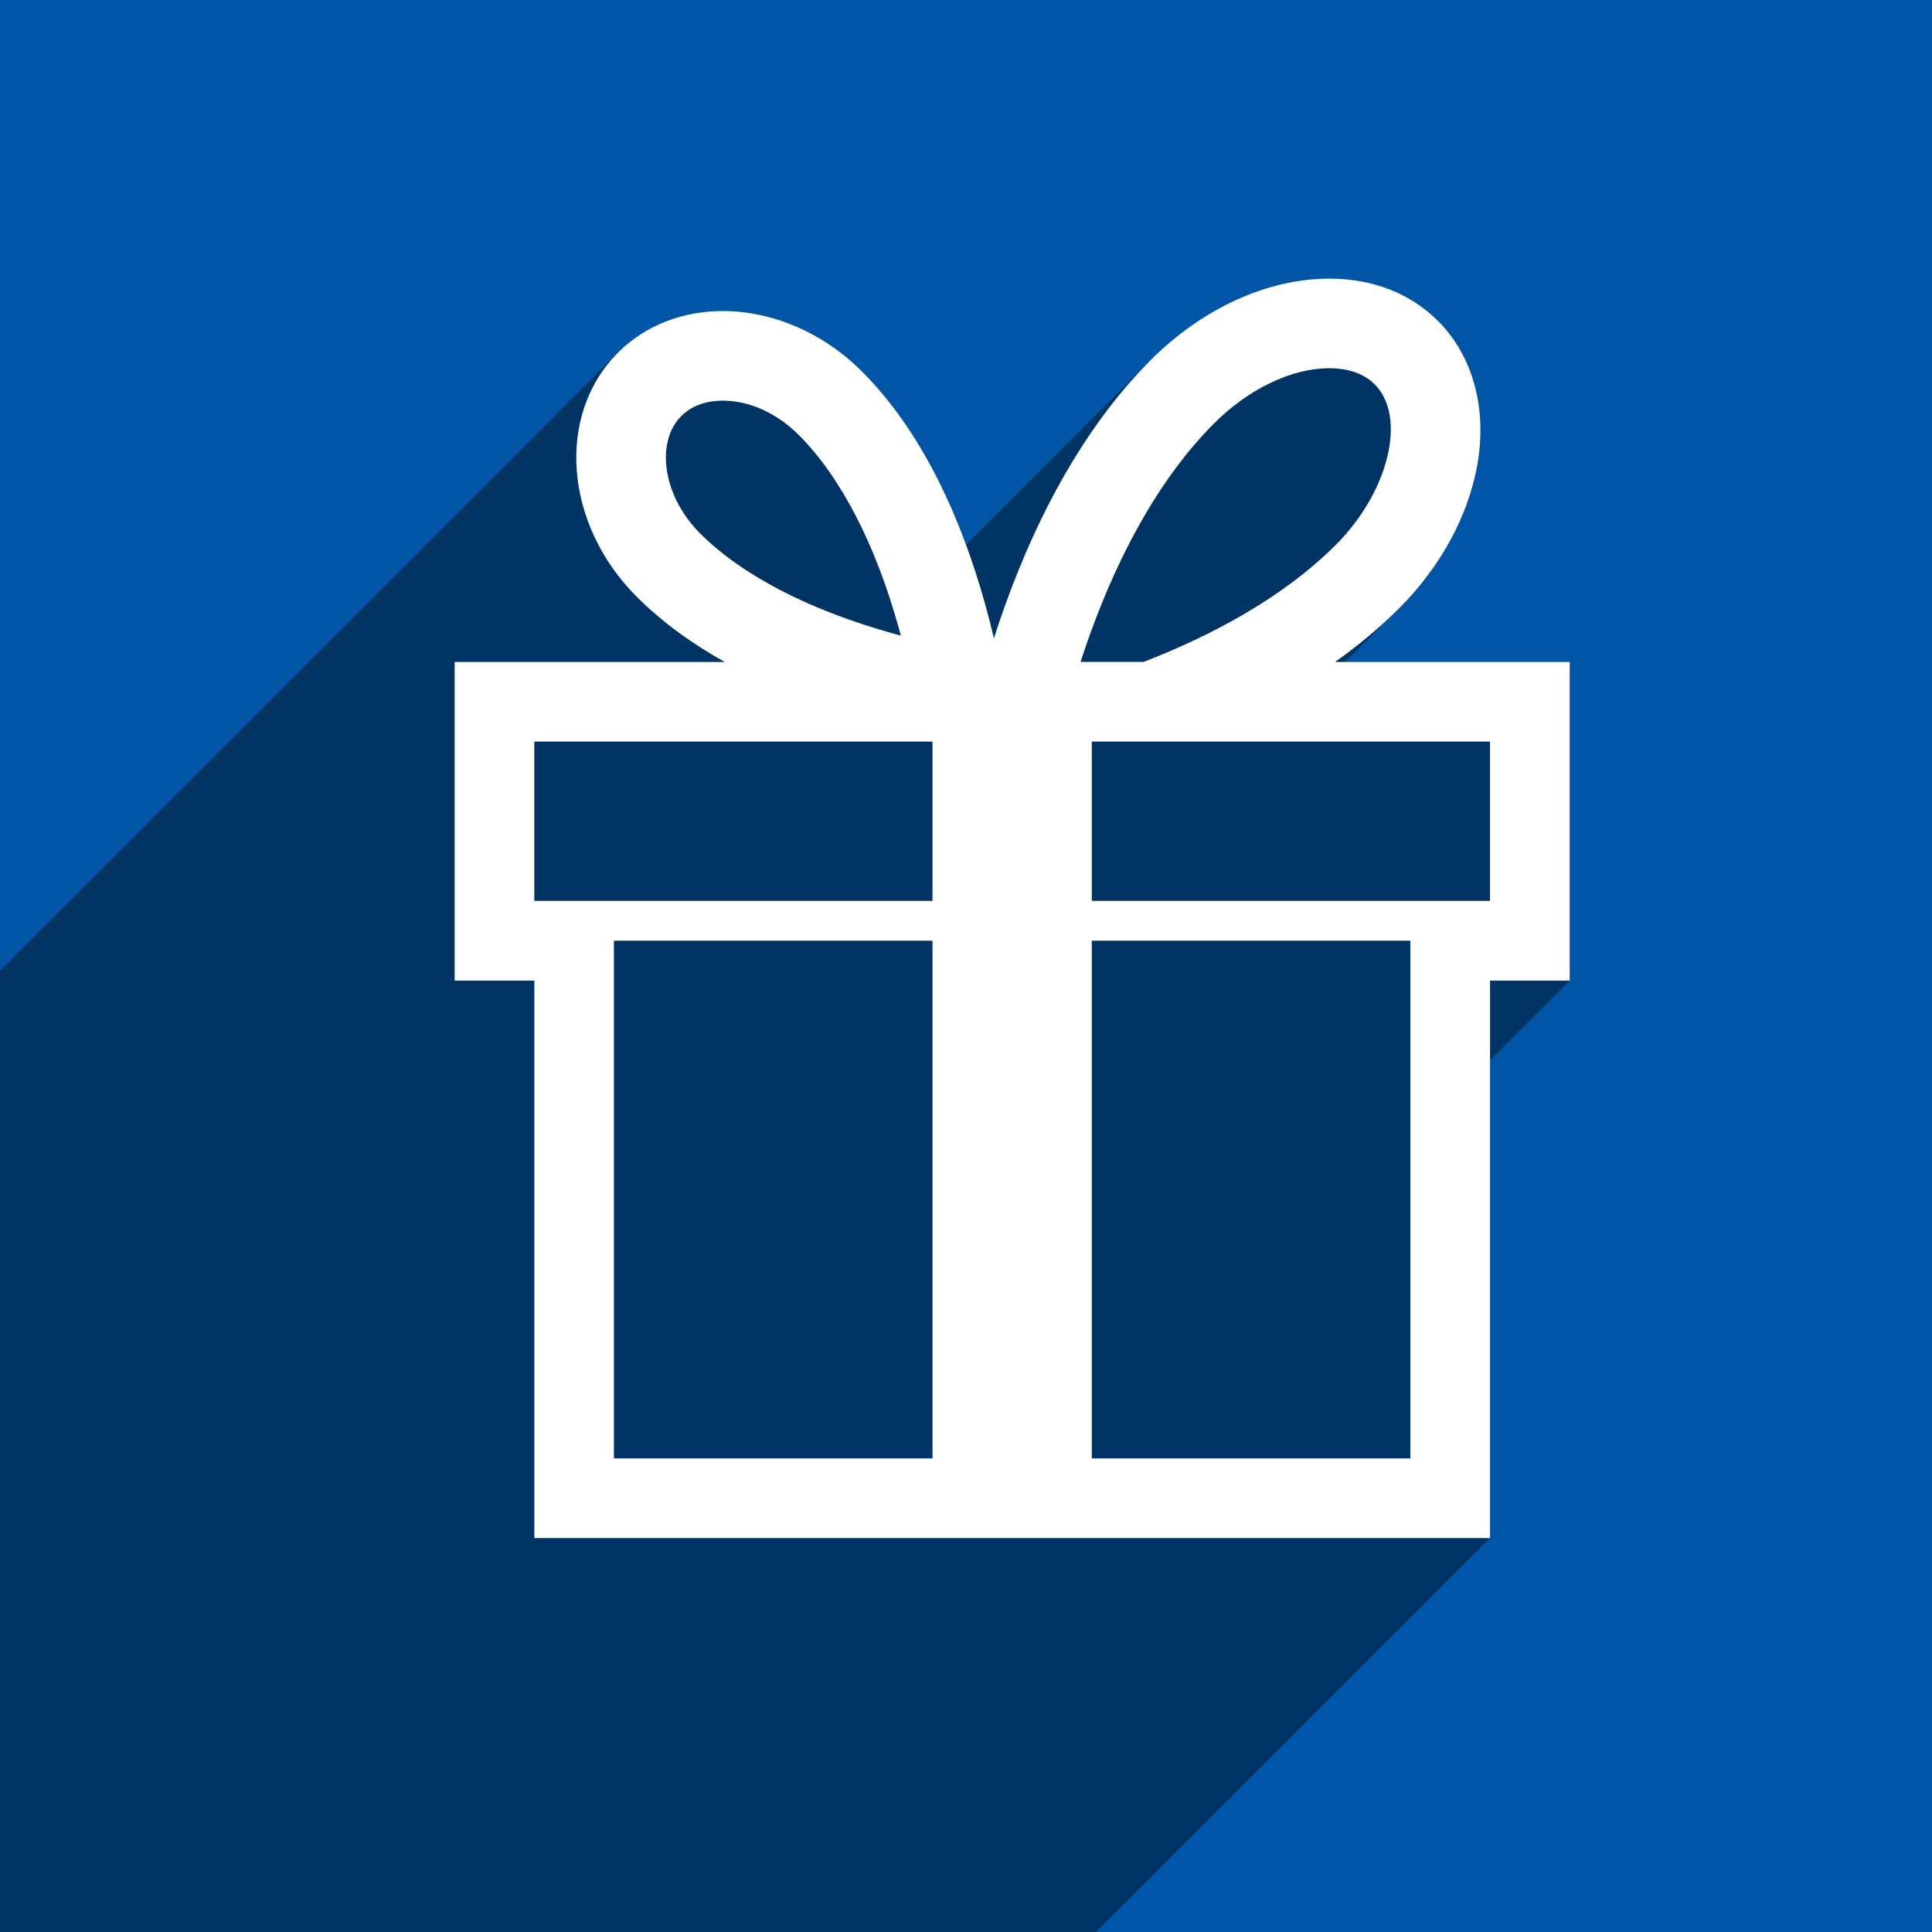 <?xml version="1.0" encoding="UTF-8" standalone="no"?>
<!-- Created with Inkscape (http://www.inkscape.org/) -->

<svg
   xmlns:dc="http://purl.org/dc/elements/1.1/"
   xmlns:cc="http://creativecommons.org/ns#"
   xmlns:rdf="http://www.w3.org/1999/02/22-rdf-syntax-ns#"
   xmlns:svg="http://www.w3.org/2000/svg"
   xmlns="http://www.w3.org/2000/svg"
   xmlns:sodipodi="http://sodipodi.sourceforge.net/DTD/sodipodi-0.dtd"
   xmlns:inkscape="http://www.inkscape.org/namespaces/inkscape"
   id="svg2"
   version="1.1"
   inkscape:version="0.91 r13725"
   width="60"
   height="60"
   viewBox="0 0 60 60"
   sodipodi:docname="icon_gift.svg"
   inkscape:export-filename="icon_gift.png"
   inkscape:export-xdpi="192"
   inkscape:export-ydpi="192">
  <defs
     id="defs6">
    <clipPath
       id="clipPath3386"
       clipPathUnits="userSpaceOnUse">
      <path
         inkscape:connector-curvature="0"
         id="path3388"
         d="m 0,8.23 3590,0 0,4050 -3590,0 L 0,8.23 Z" />
    </clipPath>
  </defs>
  <sodipodi:namedview
     pagecolor="#ffffff"
     bordercolor="#666666"
     borderopacity="1"
     objecttolerance="10"
     gridtolerance="10"
     guidetolerance="10"
     inkscape:pageopacity="0"
     inkscape:pageshadow="2"
     inkscape:window-width="1680"
     inkscape:window-height="993"
     id="namedview4"
     showgrid="false"
     inkscape:zoom="8"
     inkscape:cx="10.626515"
     inkscape:cy="43.47757"
     inkscape:window-x="1920"
     inkscape:window-y="0"
     inkscape:window-maximized="1"
     inkscape:current-layer="layer1"
     showguides="true"
     inkscape:guide-bbox="true">
    <sodipodi:guide
       position="35.707,48.789"
       orientation="-0.707,0.707"
       id="guide3348" />
    <sodipodi:guide
       position="19.219,49.078"
       orientation="-0.707,0.707"
       id="guide3350" />
    <sodipodi:guide
       position="0,41.75"
       orientation="1,0"
       id="guide3360" />
    <sodipodi:guide
       position="60,60.074"
       orientation="1,0"
       id="guide3362" />
    <sodipodi:guide
       position="0.176,60"
       orientation="0,1"
       id="guide3364" />
    <sodipodi:guide
       position="58.712,-0.006"
       orientation="0,1"
       id="guide3366" />
    <sodipodi:guide
       position="48.746,29.543"
       orientation="-0.707,0.707"
       id="guide3345" />
    <sodipodi:guide
       position="-10.783,84.499"
       orientation="-0.707,0.707"
       id="guide3347" />
    <sodipodi:guide
       position="43.578,41.242"
       orientation="-0.707,0.707"
       id="guide3349" />
    <sodipodi:guide
       position="46.277,12.234"
       orientation="-0.707,0.707"
       id="guide3351" />
  </sodipodi:namedview>
  <g
     inkscape:groupmode="layer"
     id="layer2"
     inkscape:label="Background">
    <rect
       style="opacity:1;fill:#0055a6;fill-opacity:1"
       id="rect4147"
       width="60"
       height="60"
       x="0"
       y="0" />
  </g>
  <g
     id="g4169"
     transform="matrix(0.306,0,0,0.306,-1.036,-1.046)"
     style="fill:#ffffff;stroke:none" />
  <g
     inkscape:groupmode="layer"
     id="layer3"
     inkscape:label="Shadow">
    <path
       style="display:inline;fill:#000000;fill-opacity:0.392;fill-rule:evenodd;stroke:none;stroke-width:1px;stroke-linecap:butt;stroke-linejoin:miter;stroke-opacity:1"
       d="m 0,60.006 34.037,0 L 46.277,47.766 46.102,33.102 48.746,30.457 47.938,21.5 l -7.238,0.137 2.879,-2.879 c 0,0 0.922,-5.945 0.734,-6.383 -0.188,-0.438 -2,-2.687 -2.375,-2.687 -0.375,0 -3.75,0.75 -3.75,0.75 L 35.707,11.211 29.334,17.584 26.25,12.562 c 0,0 -3.938,-1.5 -4.188,-1.5 -0.25,0 -2.844,-0.141 -2.844,-0.141 L 0,30.141 Z"
       id="path4209"
       inkscape:connector-curvature="0" />
  </g>
  <g
     inkscape:groupmode="layer"
     id="layer1"
     inkscape:label="Skyppy"
     style="display:inline">
    <path
       inkscape:connector-curvature="0"
       id="path3390"
       style="fill:#ffffff;fill-opacity:1;fill-rule:nonzero;stroke:none"
       d="m 41.463,20.558 c 0.7,-0.498 1.372,-1.052 1.988,-1.667 1.291,-1.291 2.154,-2.879 2.431,-4.472 0.304,-1.746 -0.142,-3.368 -1.222,-4.449 -0.862,-0.862 -2.029,-1.317 -3.376,-1.317 -1.918,0 -3.939,0.921 -5.544,2.526 -2.569,2.569 -4.067,6.116 -4.873,8.646 -0.597,-2.543 -1.786,-5.976 -4.097,-8.288 -1.24,-1.24 -2.826,-1.877 -4.323,-1.877 -1.223,0 -2.388,0.425 -3.256,1.294 -1.932,1.932 -1.671,5.325 0.583,7.579 0.804,0.803 1.743,1.471 2.733,2.025 l -8.387,0 0,9.894 2.474,0 0,17.314 29.681,0 0,-17.314 2.473,0 0,-9.894 -7.284,0 z m -3.756,-7.412 c 1.071,-1.071 2.409,-1.711 3.577,-1.711 0.414,0 0.994,0.087 1.409,0.502 1.006,1.006 0.441,3.336 -1.209,4.985 -1.698,1.698 -3.983,2.866 -5.968,3.635 l -1.958,0 c 0.718,-2.224 2.012,-5.274 4.15,-7.412 z m -17.02,1.263 c -0.027,-0.353 -0.002,-1.014 0.471,-1.488 0.396,-0.396 0.919,-0.479 1.289,-0.479 0.822,0 1.68,0.387 2.355,1.062 1.309,1.309 2.387,3.392 3.118,6.024 0.02,0.071 0.039,0.142 0.058,0.212 -0.07,-0.019 -0.141,-0.038 -0.212,-0.058 -2.632,-0.731 -4.715,-1.809 -6.024,-3.117 -0.612,-0.612 -0.996,-1.398 -1.054,-2.156 z m 8.273,30.883 -9.894,0 0,-16.077 9.894,0 0,16.077 z m 0,-17.314 -12.367,0 0,-4.947 12.367,0 0,4.947 z m 14.84,17.314 -9.893,0 0,-16.077 9.893,0 0,16.077 z m 2.474,-17.314 -12.367,0 0,-4.947 12.367,0 0,4.947 z" />
  </g>
</svg>
